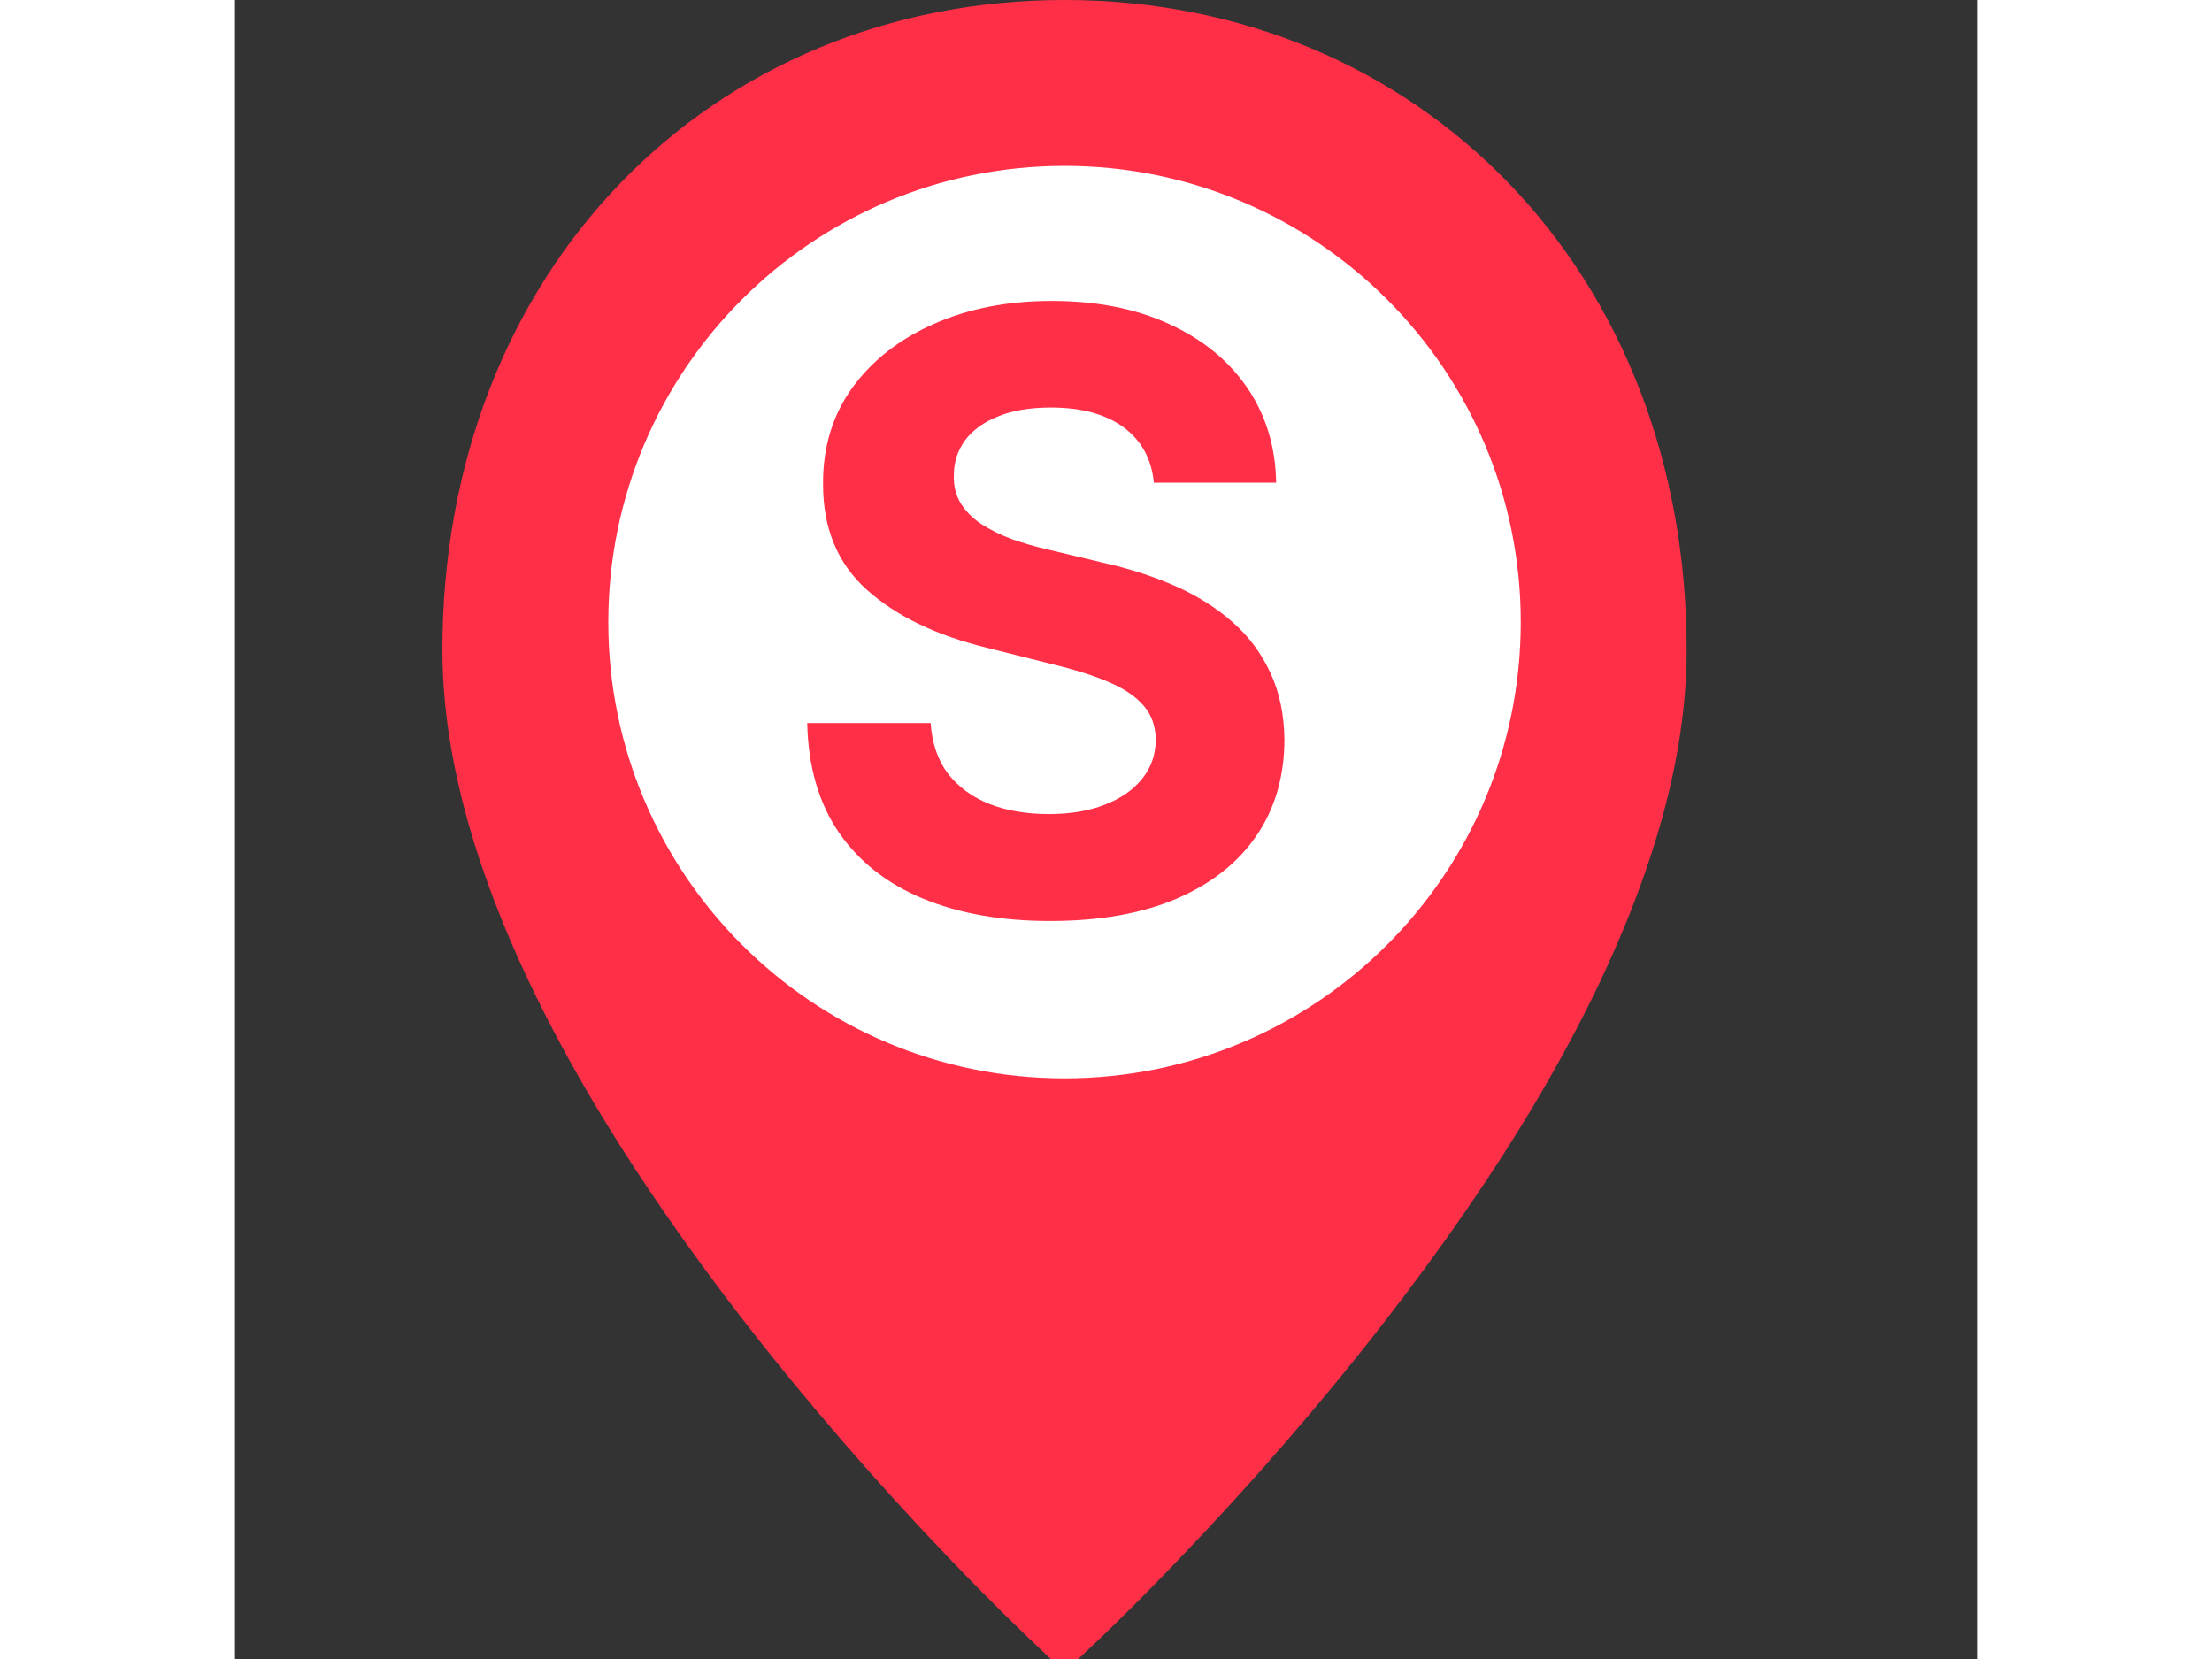 <svg width="60" height="45" viewBox="0 0 21 20" fill="none" xmlns="http://www.w3.org/2000/svg">
<rect x="0" y="0" width="21" height="20" fill="#333333" stroke="none"/>
<path d="M10 19.469C9.942 19.414 9.859 19.335 9.754 19.232C9.513 18.997 9.244 18.726 8.953 18.422C8.125 17.555 7.297 16.608 6.524 15.61C5.158 13.847 4.128 12.138 3.541 10.543C3.182 9.57 3 8.667 3 7.839C3 3.526 6.022 0.5 10 0.5C13.978 0.5 17 3.526 17 7.839C17 8.667 16.818 9.57 16.459 10.543C15.872 12.138 14.842 13.847 13.476 15.61C12.703 16.608 11.876 17.555 11.046 18.422C10.756 18.726 10.487 18.997 10.246 19.232C10.141 19.335 10.058 19.414 10 19.469Z" fill="#FF2F48" stroke="#FF2F48"/>
<path d="M10 13C6.962 13 4.5 10.538 4.5 7.5C4.5 4.462 6.962 2 10 2C13.038 2 15.5 4.462 15.5 7.5C15.5 10.538 13.038 13 10 13Z" fill="white"/>
<path d="M11.077 5.819C11.049 5.532 10.927 5.31 10.712 5.151C10.496 4.993 10.204 4.913 9.835 4.913C9.584 4.913 9.372 4.949 9.199 5.02C9.026 5.089 8.893 5.184 8.801 5.308C8.711 5.431 8.666 5.57 8.666 5.727C8.661 5.857 8.689 5.97 8.748 6.067C8.809 6.165 8.893 6.249 9 6.32C9.107 6.388 9.23 6.449 9.369 6.501C9.509 6.55 9.658 6.593 9.817 6.629L10.47 6.785C10.787 6.856 11.079 6.951 11.344 7.069C11.609 7.187 11.838 7.333 12.033 7.506C12.227 7.678 12.377 7.882 12.484 8.116C12.593 8.351 12.648 8.62 12.651 8.923C12.648 9.368 12.535 9.754 12.31 10.08C12.087 10.405 11.765 10.657 11.344 10.837C10.925 11.014 10.419 11.103 9.827 11.103C9.24 11.103 8.729 11.013 8.293 10.833C7.86 10.653 7.522 10.387 7.278 10.034C7.036 9.679 6.91 9.24 6.898 8.717H8.386C8.402 8.96 8.472 9.164 8.595 9.327C8.721 9.488 8.888 9.61 9.096 9.693C9.307 9.774 9.545 9.814 9.81 9.814C10.07 9.814 10.296 9.776 10.488 9.7C10.682 9.625 10.832 9.519 10.939 9.384C11.046 9.249 11.099 9.094 11.099 8.919C11.099 8.756 11.05 8.618 10.953 8.507C10.858 8.396 10.719 8.301 10.534 8.223C10.352 8.145 10.128 8.074 9.863 8.01L9.071 7.811C8.458 7.662 7.974 7.429 7.619 7.112C7.263 6.794 7.087 6.367 7.089 5.83C7.087 5.389 7.204 5.005 7.441 4.675C7.68 4.346 8.008 4.089 8.425 3.905C8.841 3.72 9.315 3.628 9.845 3.628C10.385 3.628 10.856 3.72 11.258 3.905C11.663 4.089 11.978 4.346 12.203 4.675C12.428 5.005 12.544 5.386 12.551 5.819H11.077Z" fill="#FF2F48"/>
</svg>
